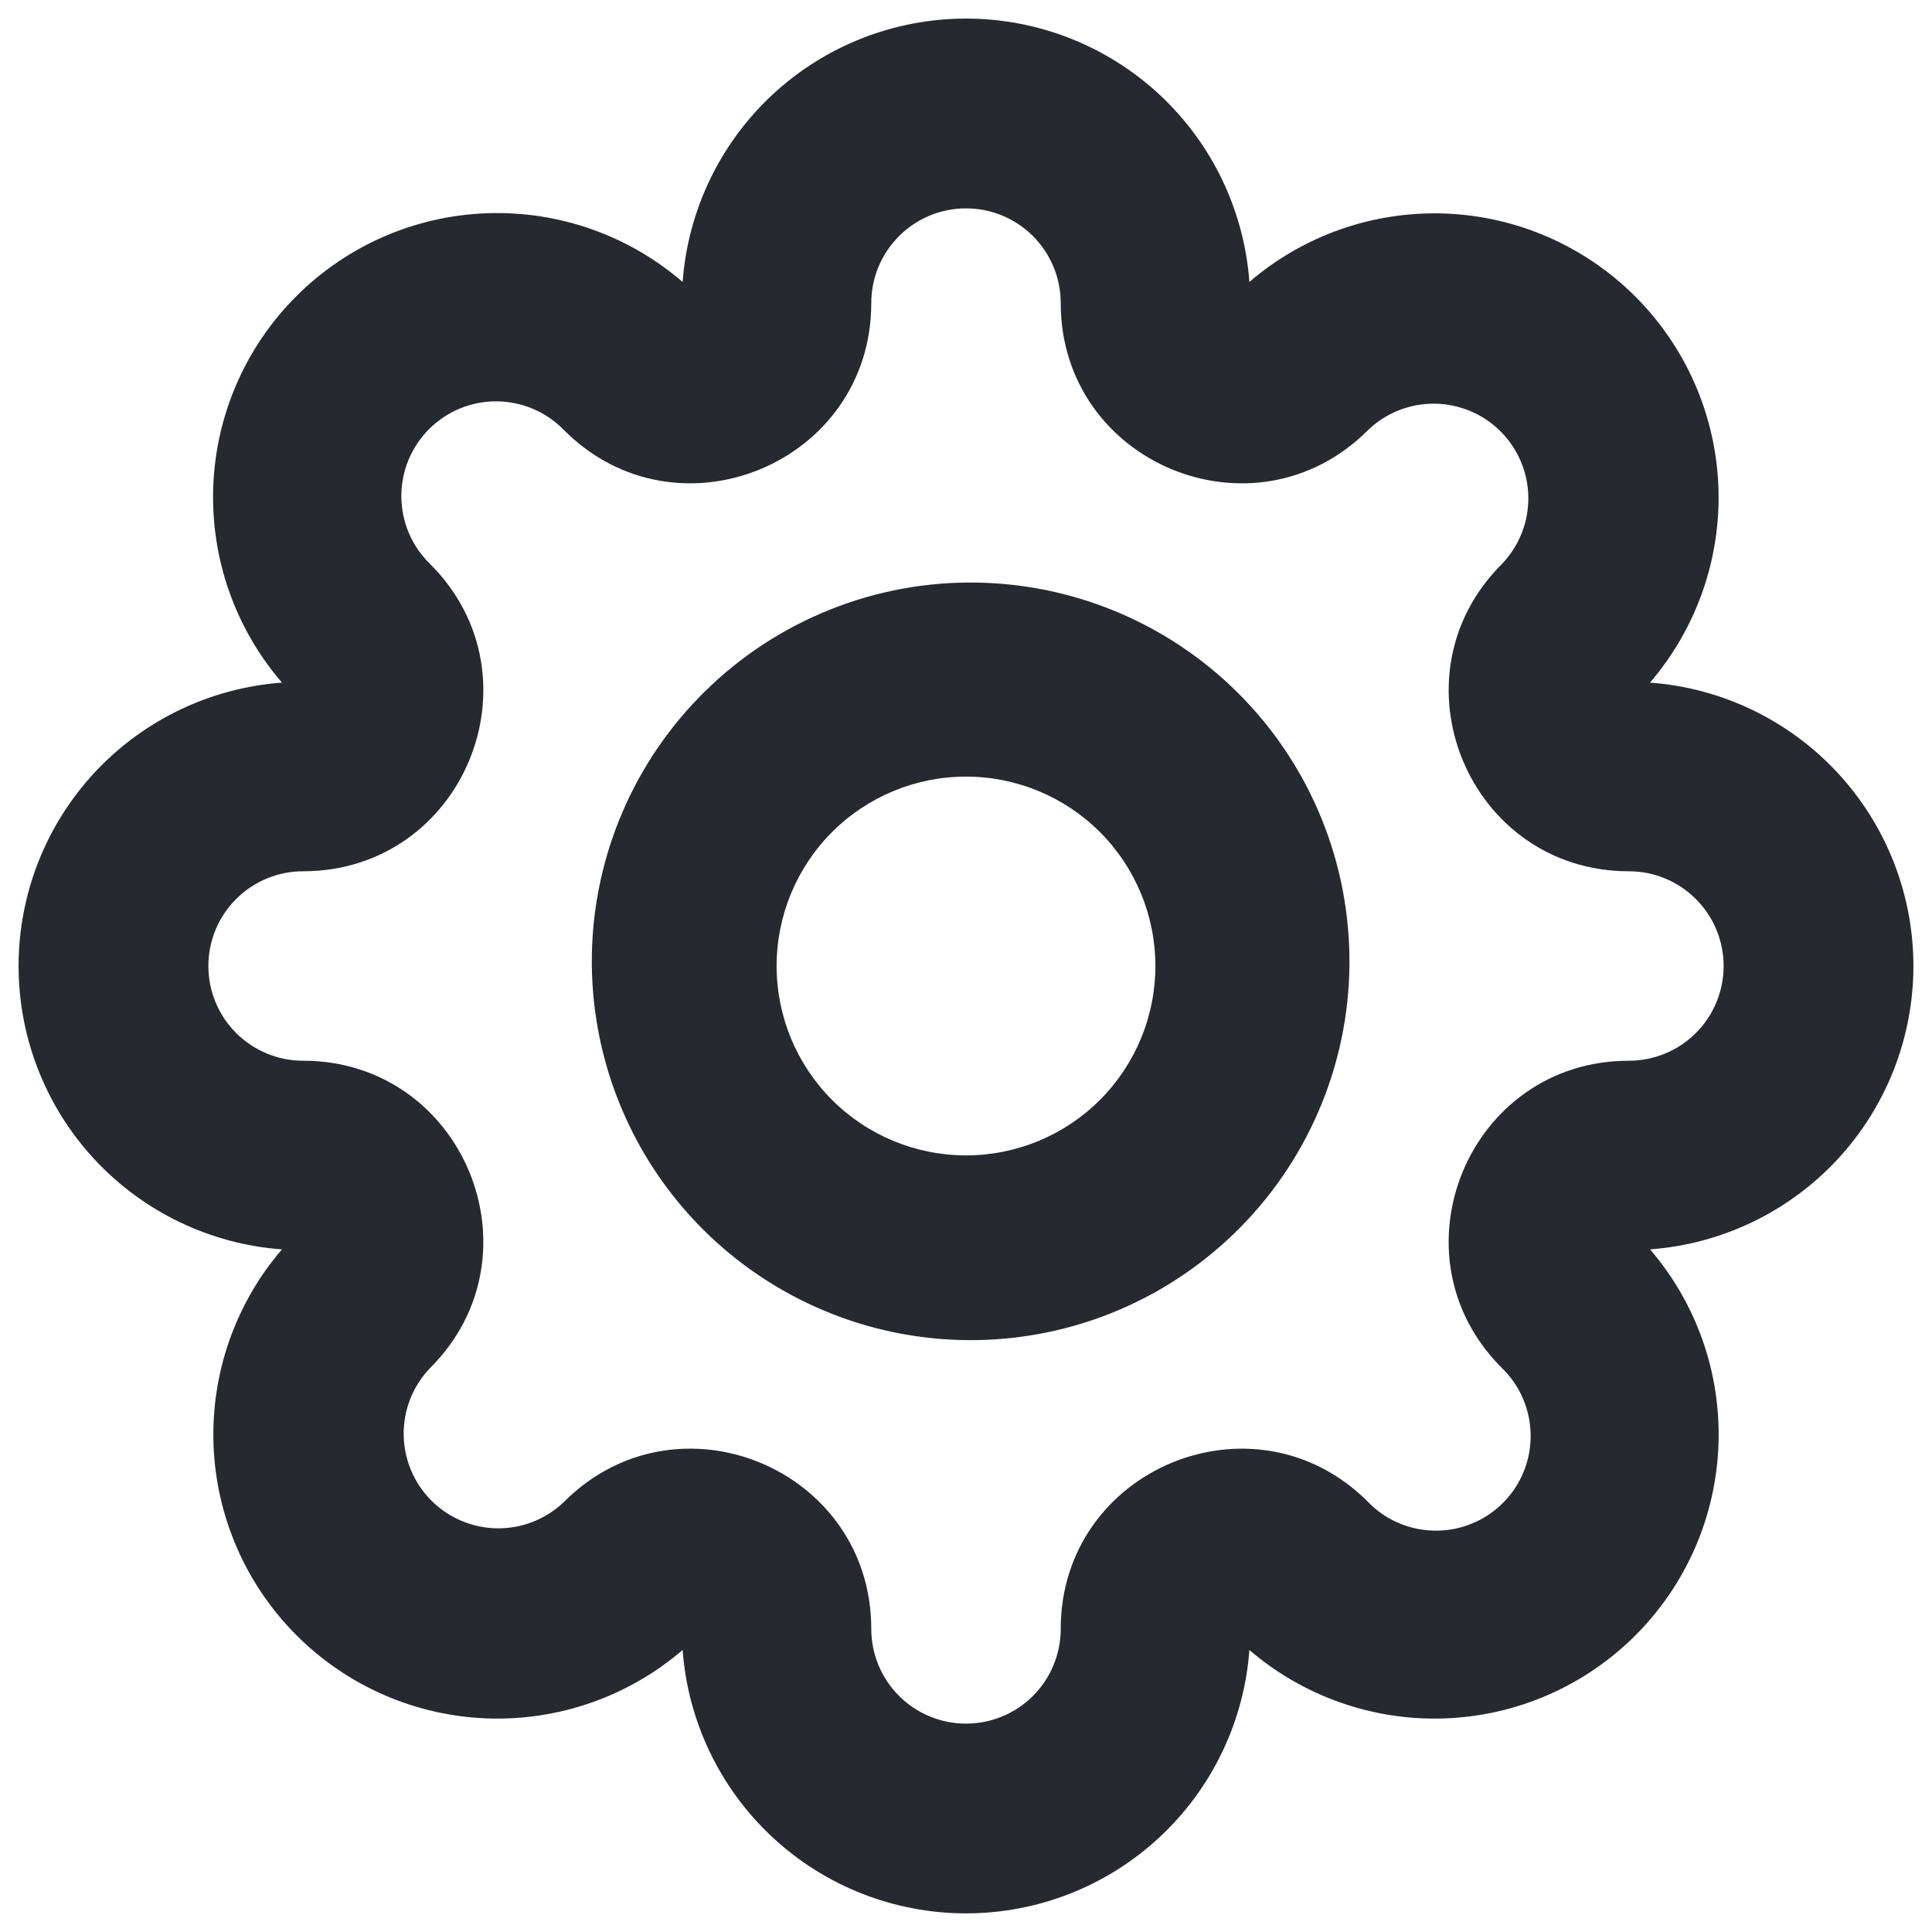 <svg width="34" height="34" viewBox="0 0 34 34" fill="none" xmlns="http://www.w3.org/2000/svg">
<path d="M17 3.667C16.558 3.667 16.134 3.842 15.822 4.155C15.509 4.467 15.333 4.891 15.333 5.333C15.333 8.153 11.923 9.567 9.928 7.572C9.775 7.413 9.591 7.286 9.387 7.198C9.184 7.111 8.965 7.065 8.744 7.063C8.523 7.061 8.303 7.103 8.098 7.187C7.894 7.271 7.708 7.395 7.551 7.551C7.395 7.708 7.271 7.894 7.187 8.098C7.103 8.303 7.061 8.523 7.063 8.744C7.065 8.965 7.111 9.184 7.198 9.387C7.286 9.591 7.413 9.775 7.572 9.928C9.567 11.923 8.155 15.333 5.333 15.333C4.891 15.333 4.467 15.509 4.155 15.822C3.842 16.134 3.667 16.558 3.667 17C3.667 17.442 3.842 17.866 4.155 18.179C4.467 18.491 4.891 18.667 5.333 18.667C8.153 18.667 9.567 22.077 7.572 24.072C7.268 24.386 7.1 24.807 7.104 25.244C7.108 25.681 7.283 26.099 7.592 26.408C7.901 26.717 8.319 26.892 8.756 26.896C9.193 26.9 9.614 26.732 9.928 26.428C11.923 24.433 15.333 25.845 15.333 28.667C15.333 29.109 15.509 29.533 15.822 29.845C16.134 30.158 16.558 30.333 17 30.333C17.442 30.333 17.866 30.158 18.179 29.845C18.491 29.533 18.667 29.109 18.667 28.667C18.667 25.847 22.077 24.433 24.072 26.428C24.226 26.588 24.409 26.715 24.613 26.802C24.816 26.889 25.035 26.935 25.256 26.937C25.477 26.939 25.697 26.897 25.902 26.813C26.107 26.729 26.293 26.606 26.449 26.449C26.606 26.293 26.729 26.107 26.813 25.902C26.897 25.697 26.939 25.477 26.937 25.256C26.935 25.035 26.889 24.816 26.802 24.613C26.715 24.409 26.588 24.226 26.428 24.072C24.433 22.077 25.845 18.667 28.667 18.667C29.109 18.667 29.533 18.491 29.845 18.179C30.158 17.866 30.333 17.442 30.333 17C30.333 16.558 30.158 16.134 29.845 15.822C29.533 15.509 29.109 15.333 28.667 15.333C25.847 15.333 24.433 11.923 26.428 9.928C26.732 9.614 26.9 9.193 26.896 8.756C26.892 8.319 26.717 7.901 26.408 7.592C26.099 7.283 25.681 7.108 25.244 7.104C24.807 7.1 24.386 7.268 24.072 7.572C22.077 9.567 18.667 8.155 18.667 5.333C18.667 4.891 18.491 4.467 18.179 4.155C17.866 3.842 17.442 3.667 17 3.667ZM12.013 4.962C12.106 3.702 12.671 2.524 13.596 1.664C14.521 0.805 15.737 0.327 17 0.327C18.263 0.327 19.479 0.805 20.404 1.664C21.329 2.524 21.895 3.702 21.987 4.962C22.943 4.14 24.174 3.711 25.434 3.758C26.694 3.806 27.889 4.328 28.78 5.22C29.672 6.111 30.193 7.307 30.241 8.566C30.288 9.826 29.858 11.057 29.037 12.013C30.296 12.105 31.474 12.671 32.334 13.595C33.194 14.52 33.672 15.736 33.673 16.999C33.673 18.262 33.195 19.478 32.336 20.404C31.476 21.329 30.298 21.894 29.038 21.987C29.86 22.943 30.29 24.174 30.242 25.434C30.194 26.694 29.672 27.889 28.78 28.78C27.889 29.672 26.694 30.193 25.434 30.241C24.174 30.288 22.943 29.858 21.987 29.037C21.895 30.296 21.329 31.474 20.404 32.334C19.479 33.194 18.263 33.672 17 33.672C15.737 33.672 14.521 33.194 13.596 32.334C12.671 31.474 12.106 30.296 12.013 29.037C11.057 29.858 9.826 30.288 8.566 30.241C7.307 30.193 6.111 29.672 5.22 28.78C4.328 27.889 3.806 26.694 3.758 25.434C3.711 24.174 4.14 22.943 4.962 21.987C3.702 21.895 2.524 21.329 1.664 20.404C0.805 19.479 0.327 18.263 0.327 17C0.327 15.737 0.805 14.521 1.664 13.596C2.524 12.671 3.702 12.106 4.962 12.013C4.138 11.057 3.706 9.825 3.753 8.564C3.799 7.303 4.321 6.106 5.214 5.214C6.106 4.321 7.303 3.799 8.564 3.753C9.825 3.706 11.057 4.138 12.013 4.962Z" fill="#26292F"/>
<path d="M17 13.667C16.116 13.667 15.268 14.018 14.643 14.643C14.018 15.268 13.667 16.116 13.667 17C13.667 17.884 14.018 18.732 14.643 19.357C15.268 19.982 16.116 20.333 17 20.333C17.884 20.333 18.732 19.982 19.357 19.357C19.982 18.732 20.333 17.884 20.333 17C20.333 16.116 19.982 15.268 19.357 14.643C18.732 14.018 17.884 13.667 17 13.667ZM12.287 12.287C12.902 11.65 13.637 11.142 14.451 10.793C15.264 10.443 16.139 10.259 17.024 10.252C17.909 10.244 18.787 10.413 19.606 10.748C20.426 11.083 21.17 11.578 21.796 12.204C22.422 12.83 22.917 13.574 23.252 14.394C23.587 15.213 23.756 16.091 23.748 16.976C23.741 17.861 23.557 18.736 23.207 19.549C22.858 20.363 22.35 21.098 21.713 21.713C20.456 22.928 18.772 23.6 17.024 23.584C15.276 23.569 13.604 22.868 12.368 21.632C11.132 20.396 10.431 18.724 10.415 16.976C10.4 15.228 11.072 13.544 12.287 12.287Z" fill="#26292F"/>
</svg>
